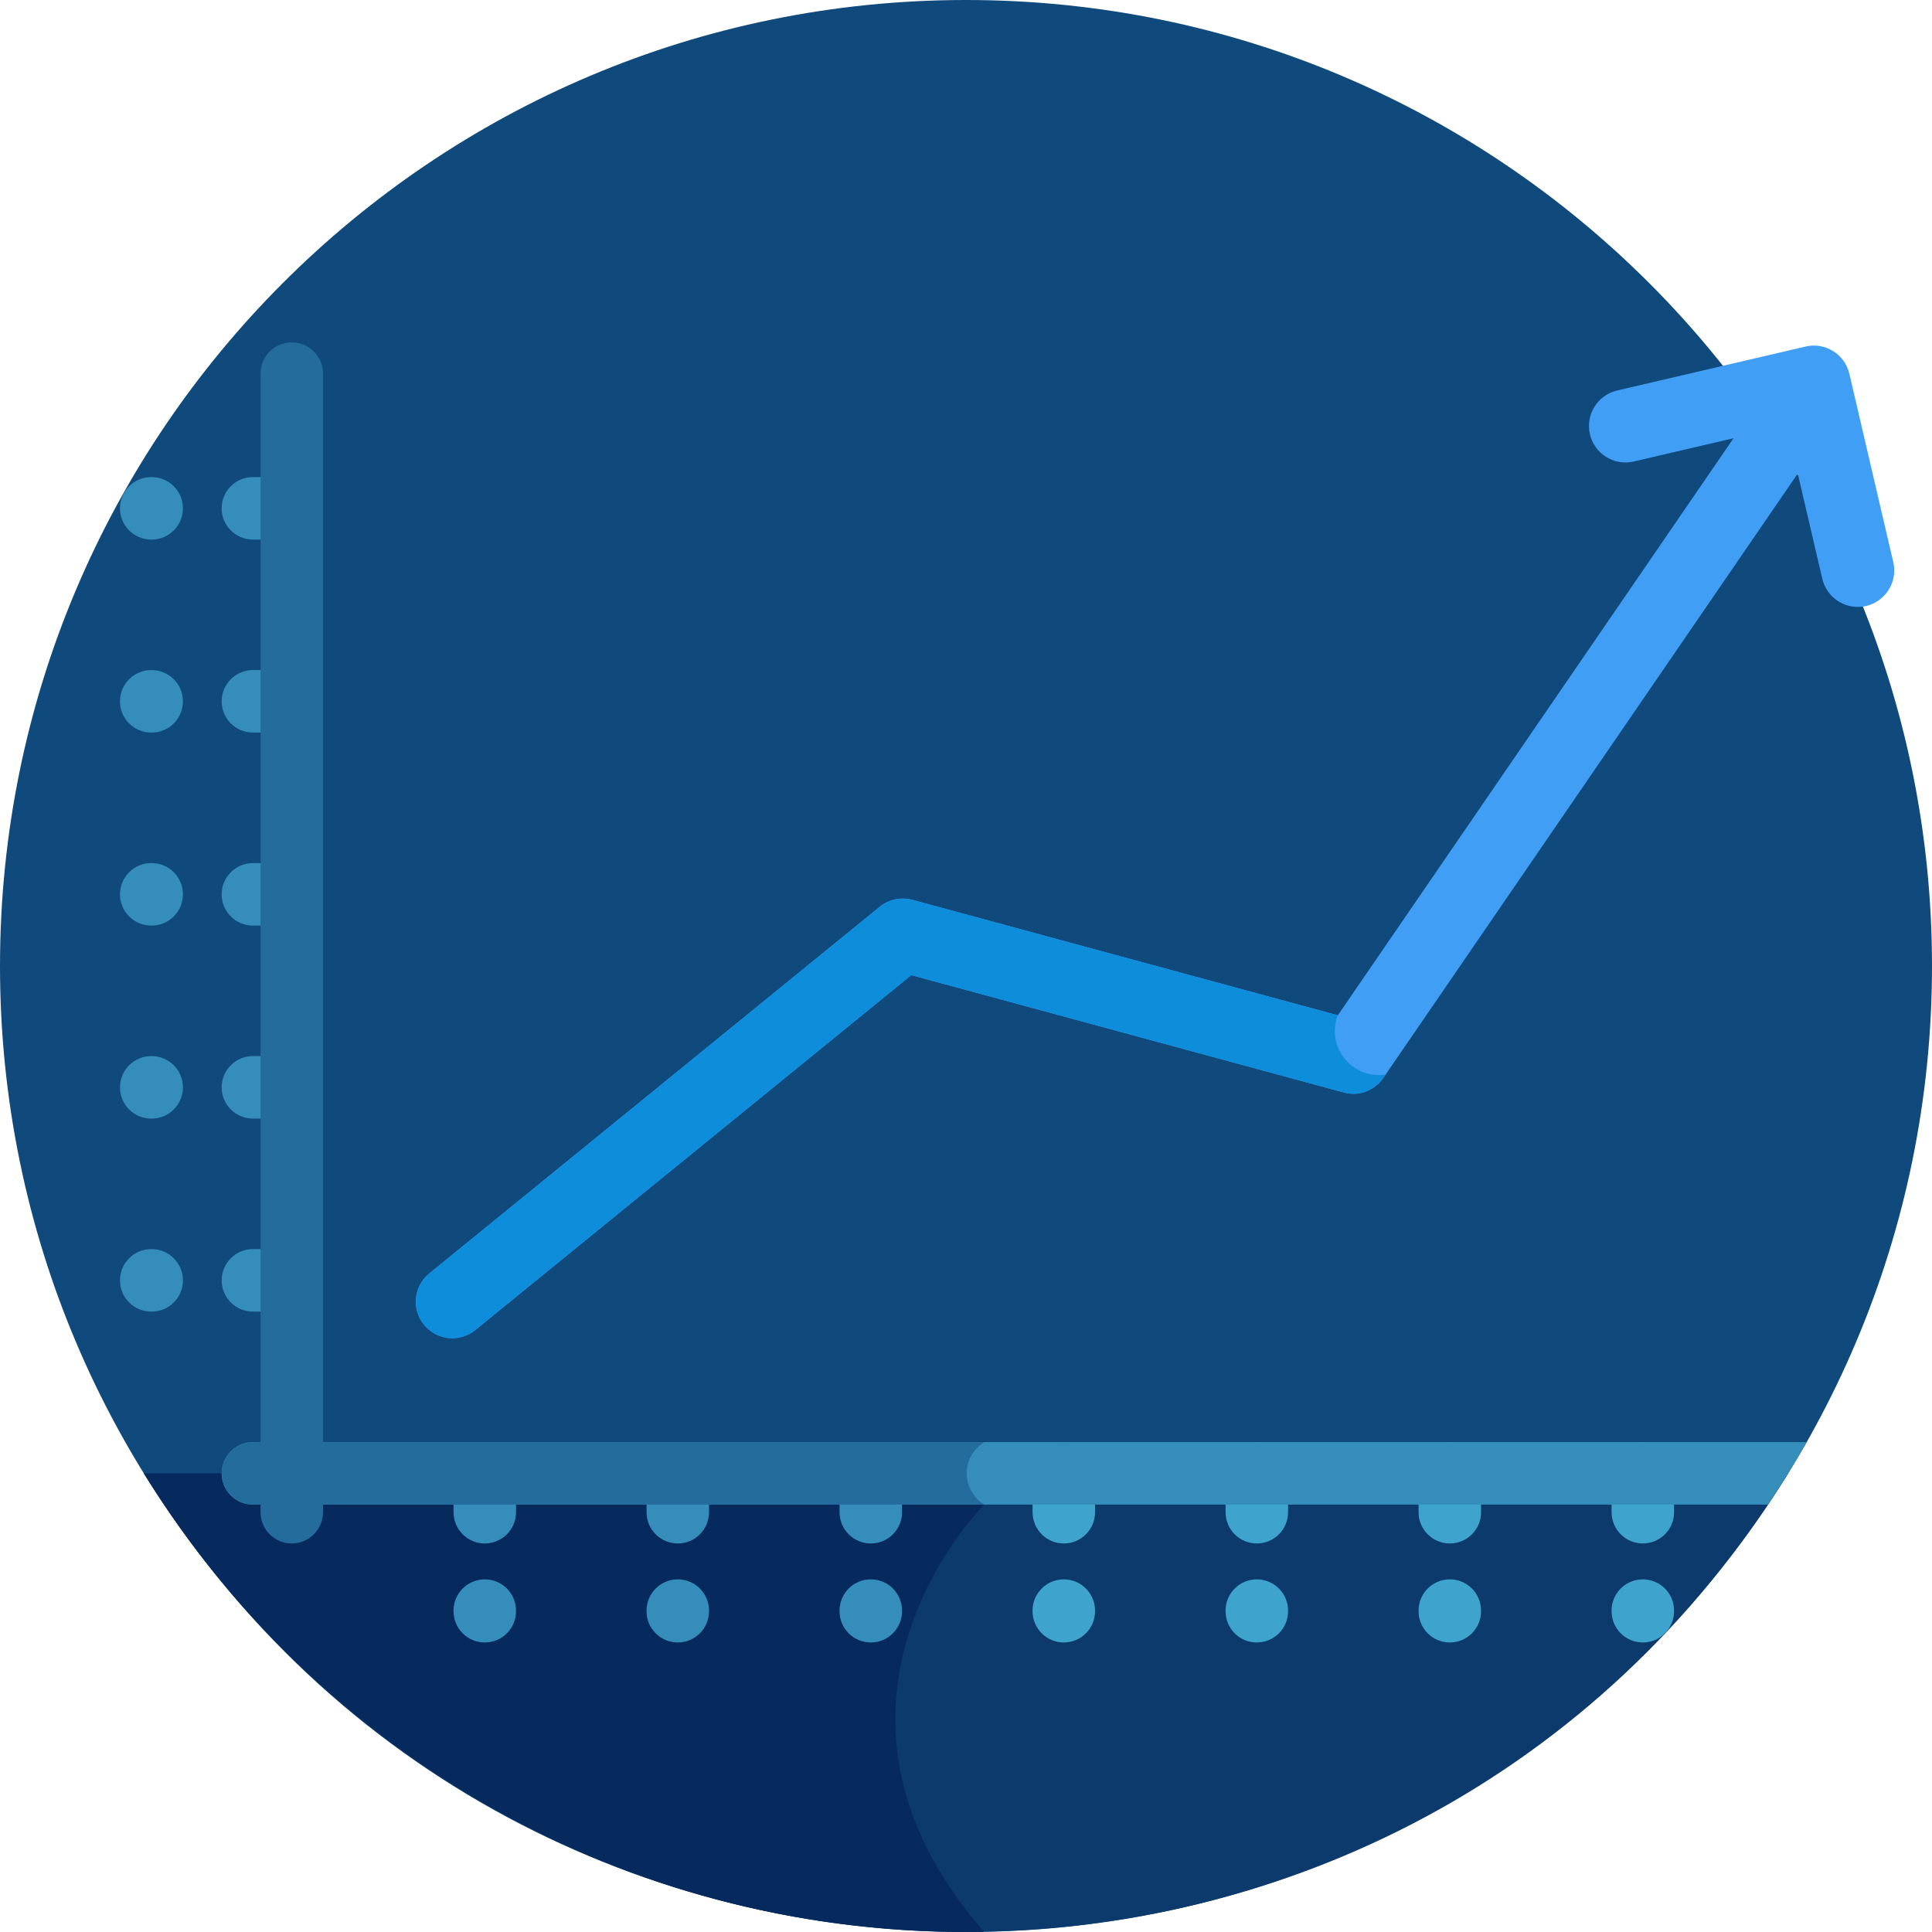 <svg xmlns="http://www.w3.org/2000/svg" height="512pt" version="1.1" viewBox="0 0 512 512" width="512pt">
<g id="surface1">
<path d="M 512 256 C 512 397.387 397.387 512 256 512 C 114.613 512 0 397.387 0 256 C 0 114.613 114.613 0 256 0 C 397.387 0 512 114.613 512 256 Z M 512 256 " style=" stroke:none;fill-rule:nonzero;fill:rgb(6.275%,29.02%,48.627%);fill-opacity:1;" />
<path d="M 38.129 390.453 C 138.156 552.195 373.547 552.672 473.871 390.453 Z M 38.129 390.453 " style=" stroke:none;fill-rule:nonzero;fill:rgb(4.706%,22.745%,42.745%);fill-opacity:1;" />
<path d="M 260.84 398.734 L 260.84 390.453 L 38.129 390.453 C 85.105 466.414 168.766 513.648 260.805 511.953 C 207.809 451.227 260.84 398.734 260.84 398.734 Z M 260.84 398.734 " style=" stroke:none;fill-rule:nonzero;fill:rgb(2.745%,16.471%,36.863%);fill-opacity:1;" />
<path d="M 77.324 142.988 L 67.02 142.988 C 62.449 142.988 58.742 139.281 58.742 134.711 C 58.742 130.141 62.449 126.434 67.02 126.434 L 77.324 126.434 C 81.898 126.434 85.602 130.141 85.602 134.711 C 85.602 139.281 81.898 142.988 77.324 142.988 Z M 77.324 142.988 " style=" stroke:none;fill-rule:nonzero;fill:rgb(20.784%,55.686%,72.941%);fill-opacity:1;" />
<path d="M 77.324 194.137 L 67.02 194.137 C 62.449 194.137 58.742 190.434 58.742 185.859 C 58.742 181.285 62.449 177.578 67.02 177.578 L 77.324 177.578 C 81.898 177.578 85.602 181.285 85.602 185.859 C 85.605 190.434 81.898 194.137 77.324 194.137 Z M 77.324 194.137 " style=" stroke:none;fill-rule:nonzero;fill:rgb(20.784%,55.686%,72.941%);fill-opacity:1;" />
<path d="M 77.324 245.289 L 67.02 245.289 C 62.449 245.289 58.742 241.582 58.742 237.008 C 58.742 232.438 62.449 228.73 67.02 228.73 L 77.324 228.73 C 81.898 228.73 85.602 232.438 85.602 237.008 C 85.602 241.582 81.898 245.289 77.324 245.289 Z M 77.324 245.289 " style=" stroke:none;fill-rule:nonzero;fill:rgb(20.784%,55.686%,72.941%);fill-opacity:1;" />
<path d="M 77.324 296.438 L 67.02 296.438 C 62.449 296.438 58.742 292.73 58.742 288.156 C 58.742 283.582 62.449 279.879 67.02 279.879 L 77.324 279.879 C 81.898 279.879 85.602 283.582 85.602 288.156 C 85.605 292.73 81.898 296.438 77.324 296.438 Z M 77.324 296.438 " style=" stroke:none;fill-rule:nonzero;fill:rgb(20.784%,55.686%,72.941%);fill-opacity:1;" />
<path d="M 77.324 347.586 L 67.02 347.586 C 62.449 347.586 58.742 343.879 58.742 339.305 C 58.742 334.73 62.449 331.027 67.02 331.027 L 77.324 331.027 C 81.898 331.027 85.602 334.73 85.602 339.305 C 85.605 343.879 81.898 347.586 77.324 347.586 Z M 77.324 347.586 " style=" stroke:none;fill-rule:nonzero;fill:rgb(20.784%,55.686%,72.941%);fill-opacity:1;" />
<path d="M 40.199 142.988 L 40.074 142.988 C 35.5 142.988 31.793 139.281 31.793 134.711 C 31.793 130.141 35.5 126.434 40.074 126.434 L 40.199 126.434 C 44.773 126.434 48.477 130.141 48.477 134.711 C 48.477 139.281 44.773 142.988 40.199 142.988 Z M 40.199 142.988 " style=" stroke:none;fill-rule:nonzero;fill:rgb(20.784%,55.686%,72.941%);fill-opacity:1;" />
<path d="M 40.199 194.137 L 40.074 194.137 C 35.5 194.137 31.793 190.434 31.793 185.859 C 31.793 181.285 35.5 177.578 40.074 177.578 L 40.199 177.578 C 44.773 177.578 48.477 181.285 48.477 185.859 C 48.48 190.434 44.773 194.137 40.199 194.137 Z M 40.199 194.137 " style=" stroke:none;fill-rule:nonzero;fill:rgb(20.784%,55.686%,72.941%);fill-opacity:1;" />
<path d="M 40.199 245.289 L 40.074 245.289 C 35.5 245.289 31.793 241.582 31.793 237.008 C 31.793 232.438 35.5 228.73 40.074 228.73 L 40.199 228.73 C 44.773 228.73 48.477 232.438 48.477 237.008 C 48.477 241.582 44.773 245.289 40.199 245.289 Z M 40.199 245.289 " style=" stroke:none;fill-rule:nonzero;fill:rgb(20.784%,55.686%,72.941%);fill-opacity:1;" />
<path d="M 40.199 296.438 L 40.074 296.438 C 35.5 296.438 31.793 292.73 31.793 288.156 C 31.793 283.582 35.5 279.879 40.074 279.879 L 40.199 279.879 C 44.773 279.879 48.477 283.582 48.477 288.156 C 48.48 292.73 44.773 296.438 40.199 296.438 Z M 40.199 296.438 " style=" stroke:none;fill-rule:nonzero;fill:rgb(20.784%,55.686%,72.941%);fill-opacity:1;" />
<path d="M 40.199 347.586 L 40.074 347.586 C 35.5 347.586 31.793 343.879 31.793 339.305 C 31.793 334.73 35.5 331.027 40.074 331.027 L 40.199 331.027 C 44.773 331.027 48.477 334.73 48.477 339.305 C 48.48 343.879 44.773 347.586 40.199 347.586 Z M 40.199 347.586 " style=" stroke:none;fill-rule:nonzero;fill:rgb(20.784%,55.686%,72.941%);fill-opacity:1;" />
<path d="M 128.473 409.035 C 123.898 409.035 120.191 405.332 120.191 400.758 L 120.191 390.453 C 120.191 385.883 123.898 382.176 128.473 382.176 C 133.047 382.176 136.754 385.883 136.754 390.453 L 136.754 400.758 C 136.754 405.332 133.047 409.035 128.473 409.035 Z M 128.473 409.035 " style=" stroke:none;fill-rule:nonzero;fill:rgb(20.784%,55.686%,72.941%);fill-opacity:1;" />
<path d="M 179.621 409.035 C 175.051 409.035 171.344 405.332 171.344 400.758 L 171.344 390.453 C 171.344 385.883 175.051 382.176 179.621 382.176 C 184.195 382.176 187.902 385.883 187.902 390.453 L 187.902 400.758 C 187.902 405.332 184.195 409.035 179.621 409.035 Z M 179.621 409.035 " style=" stroke:none;fill-rule:nonzero;fill:rgb(20.784%,55.686%,72.941%);fill-opacity:1;" />
<path d="M 230.77 409.035 C 226.199 409.035 222.492 405.332 222.492 400.758 L 222.492 390.453 C 222.492 385.883 226.199 382.176 230.77 382.176 C 235.344 382.176 239.051 385.883 239.051 390.453 L 239.051 400.758 C 239.051 405.332 235.344 409.035 230.77 409.035 Z M 230.77 409.035 " style=" stroke:none;fill-rule:nonzero;fill:rgb(20.784%,55.686%,72.941%);fill-opacity:1;" />
<path d="M 281.918 409.035 C 277.348 409.035 273.641 405.332 273.641 400.758 L 273.641 390.453 C 273.641 385.883 277.348 382.176 281.918 382.176 C 286.492 382.176 290.199 385.883 290.199 390.453 L 290.199 400.758 C 290.199 405.332 286.492 409.035 281.918 409.035 Z M 281.918 409.035 " style=" stroke:none;fill-rule:nonzero;fill:rgb(24.314%,64.314%,80%);fill-opacity:1;" />
<path d="M 333.066 409.035 C 328.496 409.035 324.789 405.332 324.789 400.758 L 324.789 390.453 C 324.789 385.883 328.496 382.176 333.066 382.176 C 337.641 382.176 341.348 385.883 341.348 390.453 L 341.348 400.758 C 341.348 405.332 337.641 409.035 333.066 409.035 Z M 333.066 409.035 " style=" stroke:none;fill-rule:nonzero;fill:rgb(24.314%,64.314%,80%);fill-opacity:1;" />
<path d="M 384.219 409.035 C 379.645 409.035 375.938 405.332 375.938 400.758 L 375.938 390.453 C 375.938 385.883 379.645 382.176 384.219 382.176 C 388.789 382.176 392.496 385.883 392.496 390.453 L 392.496 400.758 C 392.496 405.332 388.789 409.035 384.219 409.035 Z M 384.219 409.035 " style=" stroke:none;fill-rule:nonzero;fill:rgb(24.314%,64.314%,80%);fill-opacity:1;" />
<path d="M 435.367 409.035 C 430.793 409.035 427.086 405.332 427.086 400.758 L 427.086 390.453 C 427.086 385.883 430.793 382.176 435.367 382.176 C 439.938 382.176 443.645 385.883 443.645 390.453 L 443.645 400.758 C 443.645 405.332 439.938 409.035 435.367 409.035 Z M 435.367 409.035 " style=" stroke:none;fill-rule:nonzero;fill:rgb(24.314%,64.314%,80%);fill-opacity:1;" />
<path d="M 128.473 435.273 C 123.898 435.273 120.191 431.57 120.191 426.996 L 120.191 426.824 C 120.191 422.254 123.898 418.547 128.473 418.547 C 133.043 418.547 136.75 422.25 136.75 426.824 L 136.75 426.996 C 136.75 431.566 133.043 435.273 128.473 435.273 Z M 128.473 435.273 " style=" stroke:none;fill-rule:nonzero;fill:rgb(20.784%,55.686%,72.941%);fill-opacity:1;" />
<path d="M 179.621 435.273 C 175.047 435.273 171.34 431.57 171.34 426.996 L 171.34 426.824 C 171.34 422.254 175.047 418.547 179.621 418.547 C 184.191 418.547 187.898 422.25 187.898 426.824 L 187.898 426.996 C 187.898 431.566 184.191 435.273 179.621 435.273 Z M 179.621 435.273 " style=" stroke:none;fill-rule:nonzero;fill:rgb(20.784%,55.686%,72.941%);fill-opacity:1;" />
<path d="M 230.77 435.273 C 226.195 435.273 222.488 431.57 222.488 426.996 L 222.488 426.824 C 222.488 422.254 226.195 418.547 230.77 418.547 C 235.34 418.547 239.047 422.25 239.047 426.824 L 239.047 426.996 C 239.047 431.566 235.34 435.273 230.77 435.273 Z M 230.77 435.273 " style=" stroke:none;fill-rule:nonzero;fill:rgb(20.784%,55.686%,72.941%);fill-opacity:1;" />
<path d="M 281.918 435.273 C 277.344 435.273 273.637 431.57 273.637 426.996 L 273.637 426.824 C 273.637 422.254 277.344 418.547 281.918 418.547 C 286.488 418.547 290.195 422.25 290.195 426.824 L 290.195 426.996 C 290.195 431.566 286.488 435.273 281.918 435.273 Z M 281.918 435.273 " style=" stroke:none;fill-rule:nonzero;fill:rgb(24.314%,64.314%,80%);fill-opacity:1;" />
<path d="M 333.066 435.273 C 328.492 435.273 324.785 431.57 324.785 426.996 L 324.785 426.824 C 324.785 422.254 328.492 418.547 333.066 418.547 C 337.641 418.547 341.348 422.25 341.348 426.824 L 341.348 426.996 C 341.348 431.566 337.641 435.273 333.066 435.273 Z M 333.066 435.273 " style=" stroke:none;fill-rule:nonzero;fill:rgb(24.314%,64.314%,80%);fill-opacity:1;" />
<path d="M 384.215 435.273 C 379.641 435.273 375.938 431.57 375.938 426.996 L 375.938 426.824 C 375.938 422.254 379.645 418.547 384.215 418.547 C 388.789 418.547 392.492 422.25 392.492 426.824 L 392.492 426.996 C 392.496 431.566 388.789 435.273 384.215 435.273 Z M 384.215 435.273 " style=" stroke:none;fill-rule:nonzero;fill:rgb(24.314%,64.314%,80%);fill-opacity:1;" />
<path d="M 435.363 435.273 C 430.789 435.273 427.086 431.57 427.086 426.996 L 427.086 426.824 C 427.086 422.254 430.789 418.547 435.363 418.547 C 439.938 418.547 443.645 422.25 443.645 426.824 L 443.645 426.996 C 443.645 431.566 439.938 435.273 435.363 435.273 Z M 435.363 435.273 " style=" stroke:none;fill-rule:nonzero;fill:rgb(24.314%,64.314%,80%);fill-opacity:1;" />
<path d="M 478.781 382.176 L 67.02 382.176 C 62.449 382.176 58.742 385.883 58.742 390.453 C 58.742 395.027 62.449 398.734 67.02 398.734 L 468.539 398.734 C 472.16 393.355 475.57 387.832 478.781 382.176 Z M 478.781 382.176 " style=" stroke:none;fill-rule:nonzero;fill:rgb(20.784%,55.686%,72.941%);fill-opacity:1;" />
<path d="M 77.324 409.035 C 72.754 409.035 69.047 405.332 69.047 400.758 L 69.047 99.016 C 69.047 94.441 72.754 90.738 77.324 90.738 C 81.898 90.738 85.605 94.445 85.605 99.016 L 85.605 400.758 C 85.605 405.332 81.898 409.035 77.324 409.035 Z M 77.324 409.035 " style=" stroke:none;fill-rule:nonzero;fill:rgb(13.725%,42.353%,60.784%);fill-opacity:1;" />
<path d="M 501.746 148.984 L 490.102 99.051 C 488.891 93.855 483.691 90.625 478.496 91.836 L 428.566 103.48 C 423.367 104.691 420.137 109.887 421.348 115.086 C 422.562 120.281 427.758 123.512 432.953 122.301 L 459.406 116.133 L 354.543 269.066 L 241.773 238.469 C 238.77 237.652 235.559 238.336 233.145 240.301 L 113.758 337.48 C 109.617 340.852 108.992 346.938 112.363 351.074 C 115.723 355.199 121.809 355.848 125.957 352.469 L 241.5 258.418 L 356.105 289.516 C 360.07 290.594 364.281 289.039 366.602 285.652 L 476.422 125.488 L 482.926 153.371 C 483.965 157.832 487.938 160.844 492.328 160.844 C 498.543 160.844 503.16 155.051 501.746 148.984 Z M 501.746 148.984 " style=" stroke:none;fill-rule:nonzero;fill:rgb(25.098%,62.353%,96.078%);fill-opacity:1;" />
<path d="M 354.523 269.062 L 241.777 238.469 C 238.77 237.652 235.559 238.336 233.145 240.301 L 113.758 337.48 C 109.617 340.852 108.992 346.938 112.363 351.074 C 115.719 355.199 121.809 355.848 125.957 352.469 L 241.5 258.418 L 356.105 289.516 C 363.5 291.523 367.117 284.84 367.219 284.758 C 358.301 286.117 351.355 277.383 354.523 269.062 Z M 354.523 269.062 " style=" stroke:none;fill-rule:nonzero;fill:rgb(5.49%,55.294%,85.882%);fill-opacity:1;" />
<path d="M 256.188 390.453 C 256.188 386.945 258.055 383.883 260.84 382.176 L 67.02 382.176 C 62.449 382.176 58.742 385.883 58.742 390.453 C 58.742 395.027 62.449 398.734 67.02 398.734 L 260.84 398.734 C 258.055 397.027 256.188 393.965 256.188 390.453 Z M 256.188 390.453 " style=" stroke:none;fill-rule:nonzero;fill:rgb(13.725%,42.353%,60.784%);fill-opacity:1;" />
</g>
</svg>